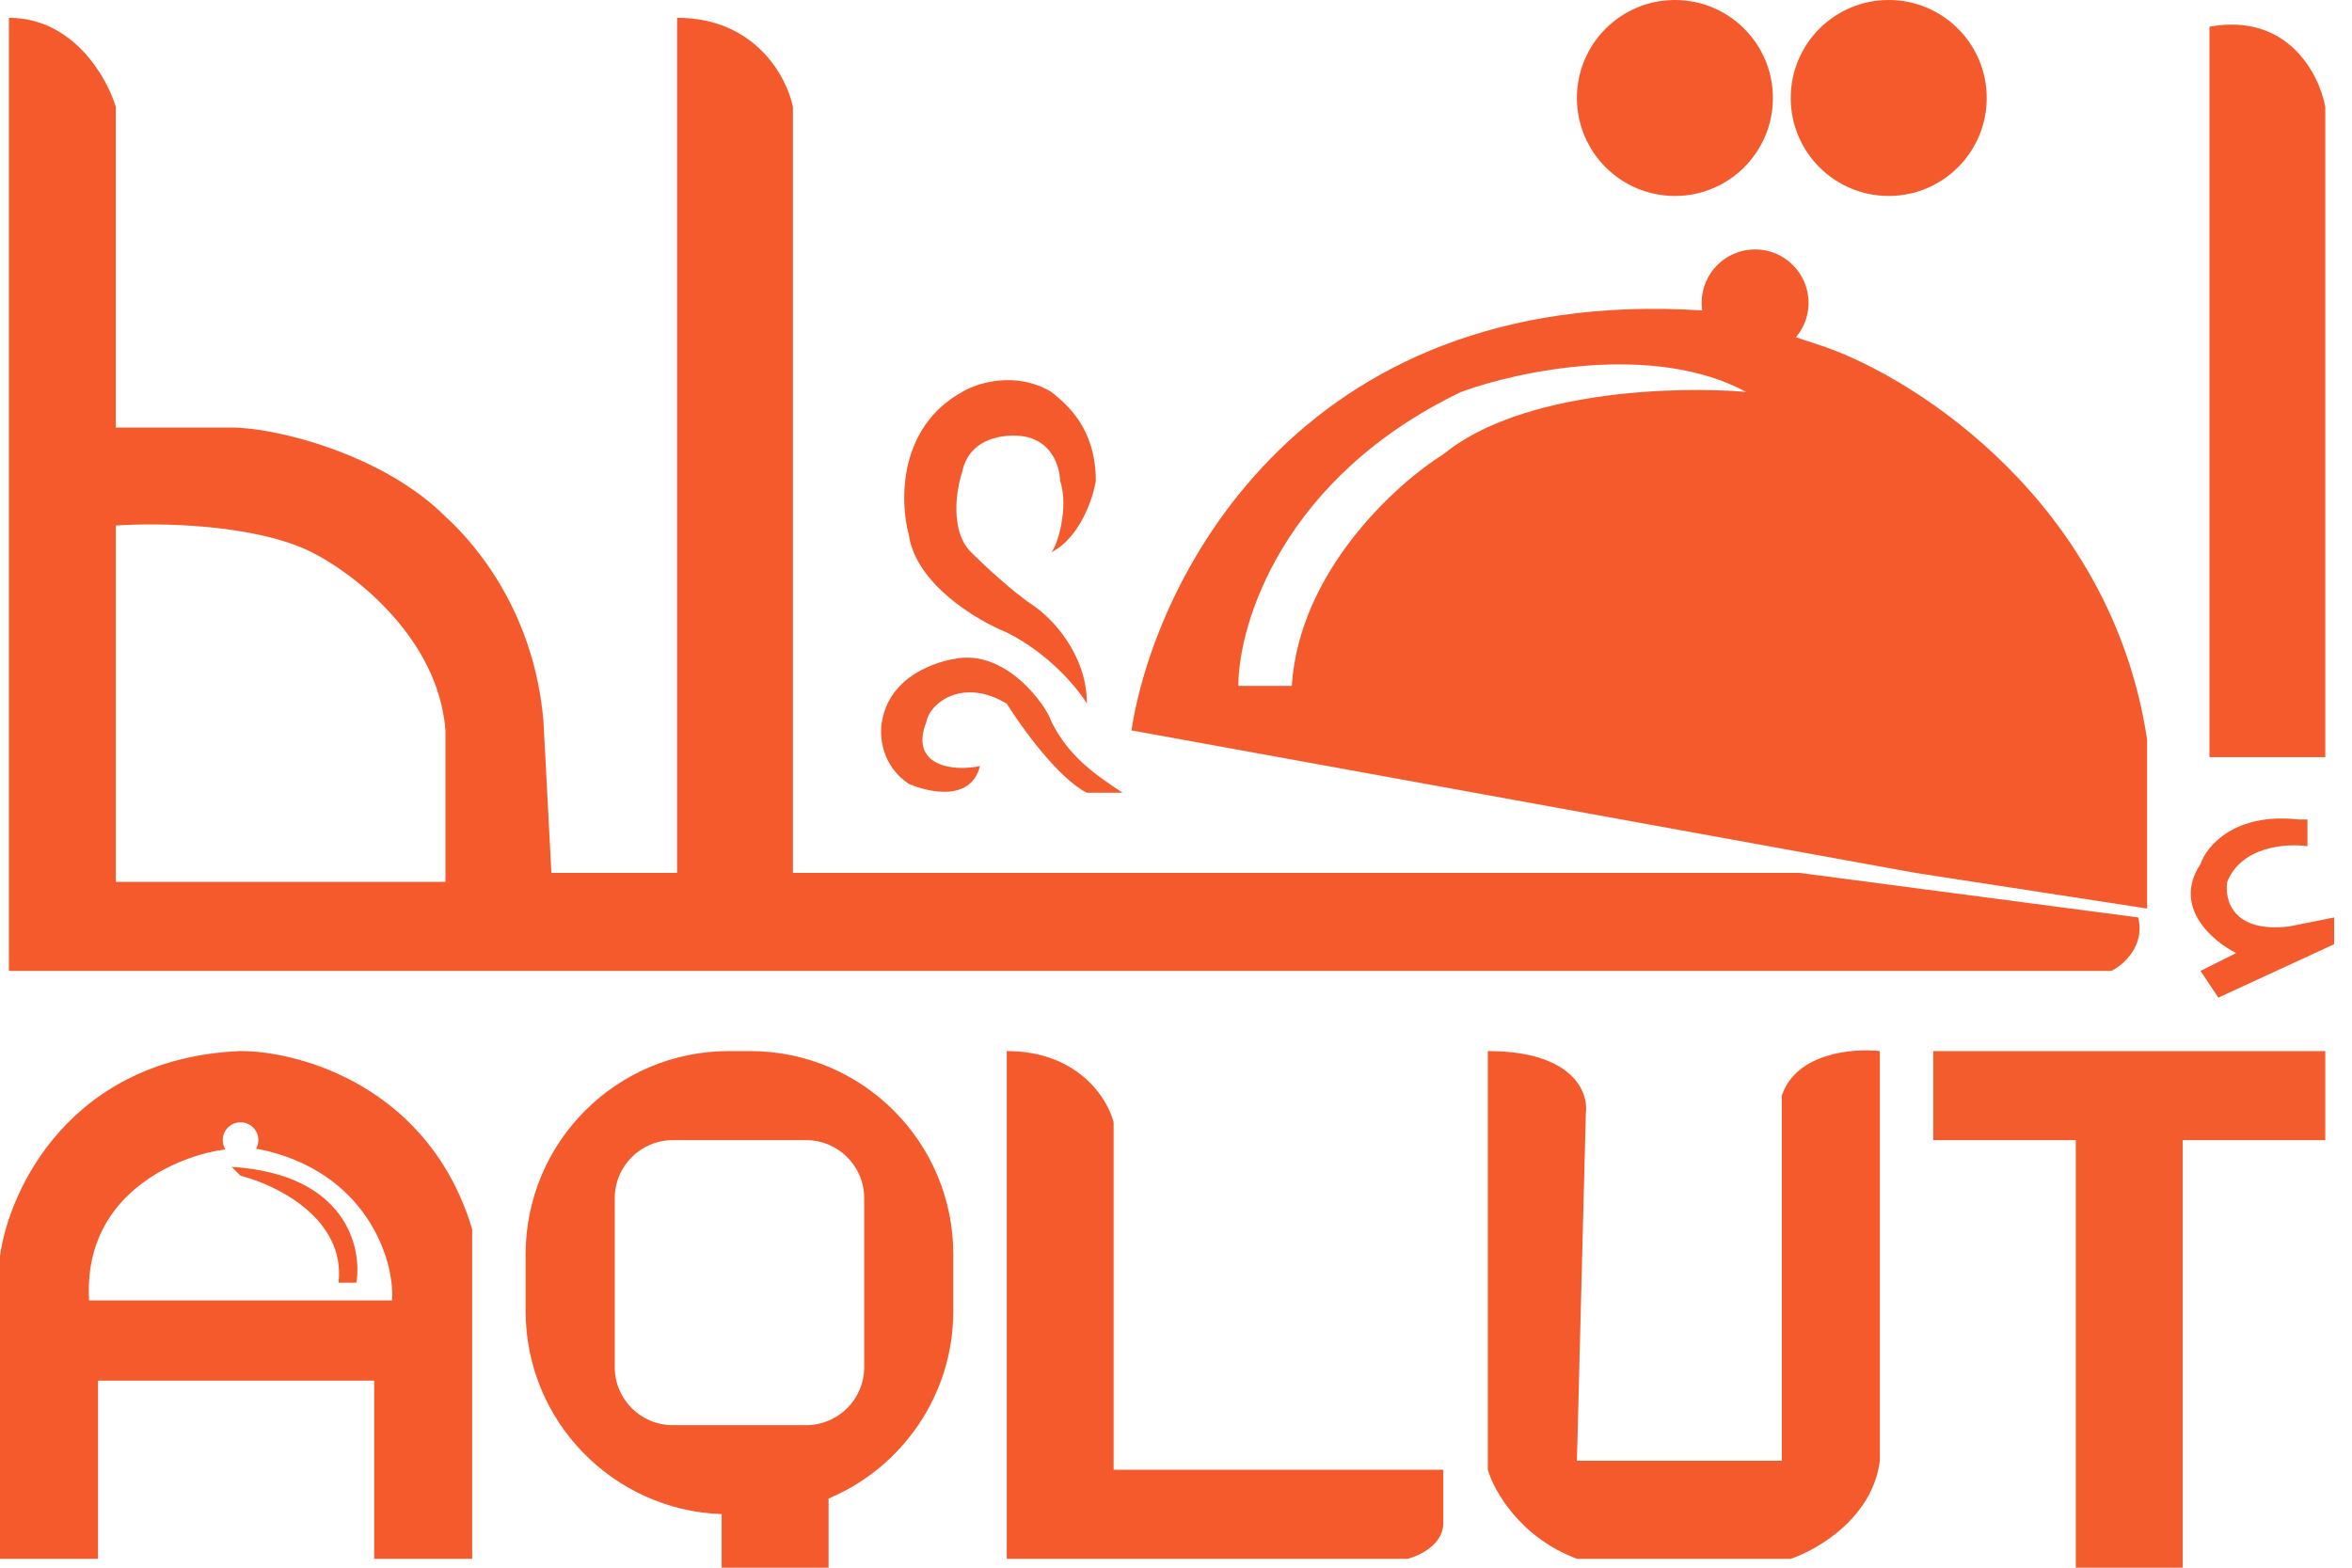 <svg width="81" height="54" viewBox="0 0 81 54" fill="none" xmlns="http://www.w3.org/2000/svg">
<path fill-rule="evenodd" clip-rule="evenodd" d="M0.307 33.443V0.614C2.516 0.614 3.682 2.659 3.988 3.682V14.727H7.977C9.511 14.727 13.193 15.648 15.341 17.795C16.466 18.818 18.409 21.17 18.716 24.852L18.99 30.068H23.318V0.614C26.018 0.614 27.102 2.659 27.307 3.682V30.068H61.977L73.636 31.602C73.882 32.584 73.125 33.239 72.716 33.443H0.307ZM59.216 10.739C44.979 9.511 39.784 19.841 38.966 25.159L65.966 30.068L73.943 31.295V25.466C72.716 17.366 66.068 13.091 62.898 11.966L59.216 10.739ZM10.739 19.023C8.775 18.041 5.421 18 3.989 18.102V30.375H15.341V25.159C15.096 21.968 12.171 19.739 10.739 19.023ZM60.137 13.5C57.784 13.296 52.405 13.439 49.705 15.648C48.069 16.671 44.734 19.698 44.489 23.625H42.648C42.648 21.477 44.182 16.445 50.319 13.5C52.262 12.784 56.946 11.782 60.137 13.5Z" fill="#F55A2C"/>
<path d="M31.909 24.852C31.296 26.386 32.83 26.591 33.75 26.386C33.443 27.613 32.012 27.307 31.296 27C30.375 26.386 30.273 25.363 30.375 24.852C30.682 23.011 32.83 22.704 32.83 22.704C34.671 22.295 36.093 24.405 36.205 24.852C36.818 26.079 37.739 26.693 38.659 27.306L38.659 27.307H37.432C36.45 26.816 35.182 25.057 34.671 24.238C33.137 23.318 32.012 24.238 31.909 24.852Z" fill="#F35D2E"/>
<circle cx="60.443" cy="10.432" r="1.841" fill="#F55A2C"/>
<circle cx="57.682" cy="3.375" r="3.375" fill="#F55A2C"/>
<circle cx="65.045" cy="3.375" r="3.375" fill="#F55A2C"/>
<path fill-rule="evenodd" clip-rule="evenodd" d="M75.17 36.205H71.488V36.205H66.58V39.273H71.488V54H75.17V39.273H80.08V36.205H75.17V36.205Z" fill="#F35D2E"/>
<path d="M76.704 30.375C77.195 29.148 78.749 29.045 79.465 29.148L79.465 28.227L79.159 28.227C76.95 27.982 75.988 29.148 75.784 29.761C74.802 31.234 76.193 32.42 77.011 32.829L75.784 33.443L76.397 34.364L80.386 32.523V31.602L78.852 31.909C76.888 32.154 76.602 30.988 76.704 30.375Z" fill="#F55A2C"/>
<path d="M34.671 53.693V36.205C37.125 36.205 38.148 37.841 38.352 38.659V50.625H49.705V52.466C49.705 53.202 48.886 53.591 48.477 53.693H34.671Z" fill="#F55A2C"/>
<path d="M51.239 50.625V36.205C54.184 36.205 54.716 37.636 54.614 38.352L54.307 50.318H61.364V49.705V37.739C61.855 36.266 63.818 36.102 64.739 36.205V50.318C64.493 52.282 62.591 53.386 61.671 53.693H54.307C52.343 52.957 51.443 51.341 51.239 50.625Z" fill="#F55A2C"/>
<path d="M76.091 26.08V0.92C78.791 0.43 79.875 2.557 80.08 3.682V26.08H76.091Z" fill="#F55A2C"/>
<path fill-rule="evenodd" clip-rule="evenodd" d="M34.67 21.784C36.143 22.52 37.125 23.727 37.432 24.238C37.432 22.52 36.205 21.273 35.591 20.863C34.855 20.373 33.852 19.432 33.443 19.023C32.707 18.286 32.932 16.875 33.136 16.261C33.382 15.034 34.67 14.932 35.284 15.034C36.511 15.279 36.511 16.568 36.511 16.568C36.818 17.488 36.409 18.818 36.205 19.023C37.186 18.532 37.636 17.182 37.739 16.568C37.739 14.727 36.716 13.909 36.205 13.5C34.977 12.764 33.648 13.193 33.136 13.5C30.927 14.727 30.989 17.284 31.295 18.409C31.541 20.127 33.648 21.375 34.67 21.784ZM0 43.261V53.693H3.375V47.557H12.886V53.693H16.261V42.341C14.789 37.432 10.329 36.204 8.284 36.204C2.393 36.45 0.307 41.011 0 43.261ZM3.069 44.795H13.501C13.603 43.363 12.58 40.316 8.898 39.579H8.816C8.868 39.489 8.898 39.384 8.898 39.273C8.898 38.934 8.624 38.659 8.285 38.659C7.946 38.659 7.671 38.934 7.671 39.273C7.671 39.39 7.704 39.5 7.761 39.593C6.531 39.727 2.839 40.891 3.069 44.795ZM8.284 40.5C9.511 40.807 11.905 41.972 11.659 44.182H12.273C12.477 42.954 11.905 40.438 7.977 40.193L8.284 40.5Z" fill="#F55A2C"/>
<path fill-rule="evenodd" clip-rule="evenodd" d="M18.102 43.205C18.102 39.339 21.236 36.205 25.102 36.205H25.83C29.696 36.205 32.83 39.339 32.83 43.205V45.159C32.83 48.066 31.057 50.559 28.535 51.617V54H24.853V52.155C21.102 52.023 18.102 48.941 18.102 45.159V43.205ZM21.171 41.273C21.171 40.168 22.066 39.273 23.171 39.273H27.762C28.866 39.273 29.762 40.168 29.762 41.273V47.091C29.762 48.195 28.866 49.091 27.762 49.091H23.171C22.066 49.091 21.171 48.195 21.171 47.091V41.273Z" fill="#F55A2C"/>
</svg>
